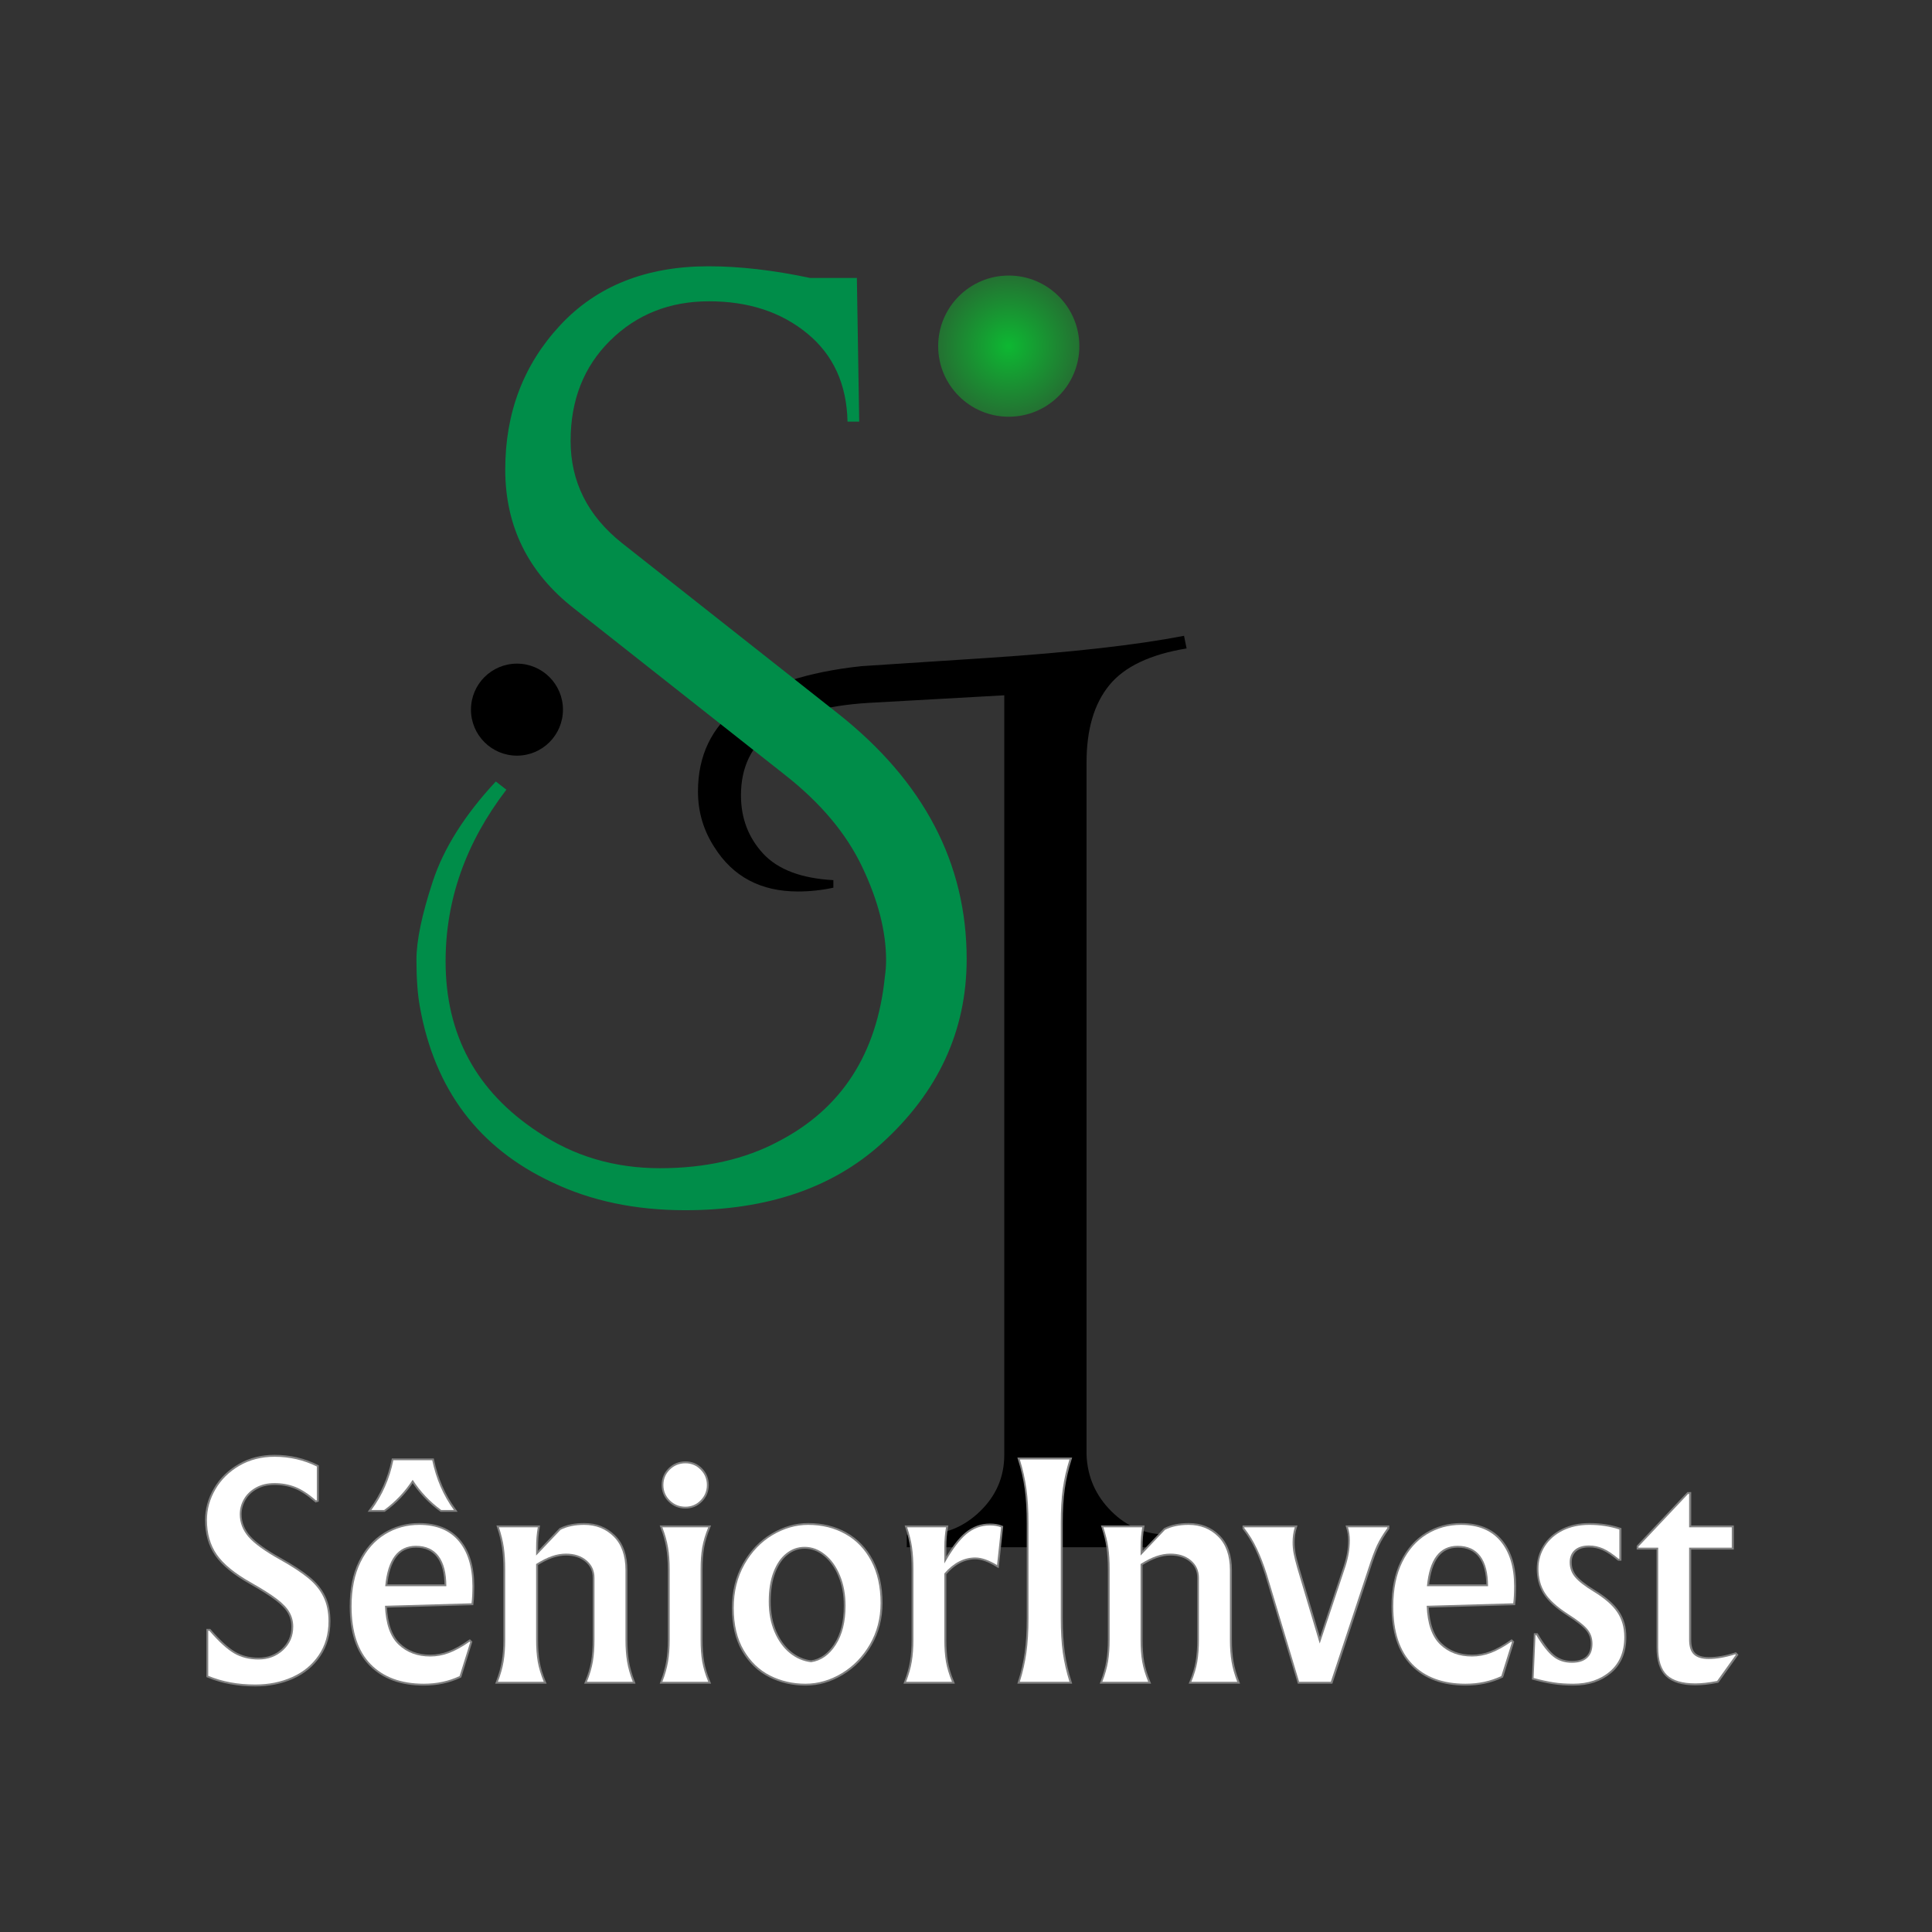 <svg xmlns="http://www.w3.org/2000/svg" xmlns:xlink="http://www.w3.org/1999/xlink" width="500" zoomAndPan="magnify" viewBox="0 0 375 375" height="500" preserveAspectRatio="xMidYMid meet" version="1.0"><rect x="0" y="0" width="375" height="375" fill="#333333" stroke="none"/><defs><g/><clipPath id="12dfdc385e"><path d="M 182.098 53.484 L 209.5 53.484 L 209.5 80.887 L 182.098 80.887 Z M 182.098 53.484 " clip-rule="nonzero"/></clipPath><clipPath id="6e4c03cfeb"><path d="M 195.797 53.484 C 188.23 53.484 182.098 59.621 182.098 67.188 C 182.098 74.754 188.23 80.887 195.797 80.887 C 203.367 80.887 209.5 74.754 209.5 67.188 C 209.5 59.621 203.367 53.484 195.797 53.484 Z M 195.797 53.484 " clip-rule="nonzero"/></clipPath><radialGradient gradientTransform="matrix(1, 0, 0, 1, 182.097, 53.485)" gradientUnits="userSpaceOnUse" r="19.377" cx="13.701" id="4ae5a648ba" cy="13.701" fx="13.701" fy="13.701"><stop stop-opacity="1" stop-color="rgb(5.148%, 72.044%, 19.6%)" offset="0"/><stop stop-opacity="1" stop-color="rgb(5.222%, 71.815%, 19.6%)" offset="0.008"/><stop stop-opacity="1" stop-color="rgb(5.27%, 71.661%, 19.6%)" offset="0.012"/><stop stop-opacity="1" stop-color="rgb(5.319%, 71.507%, 19.6%)" offset="0.016"/><stop stop-opacity="1" stop-color="rgb(5.368%, 71.355%, 19.6%)" offset="0.02"/><stop stop-opacity="1" stop-color="rgb(5.417%, 71.201%, 19.6%)" offset="0.023"/><stop stop-opacity="1" stop-color="rgb(5.466%, 71.048%, 19.6%)" offset="0.027"/><stop stop-opacity="1" stop-color="rgb(5.515%, 70.894%, 19.6%)" offset="0.031"/><stop stop-opacity="1" stop-color="rgb(5.563%, 70.74%, 19.6%)" offset="0.035"/><stop stop-opacity="1" stop-color="rgb(5.612%, 70.587%, 19.6%)" offset="0.039"/><stop stop-opacity="1" stop-color="rgb(5.661%, 70.433%, 19.6%)" offset="0.043"/><stop stop-opacity="1" stop-color="rgb(5.71%, 70.28%, 19.6%)" offset="0.047"/><stop stop-opacity="1" stop-color="rgb(5.759%, 70.126%, 19.6%)" offset="0.051"/><stop stop-opacity="1" stop-color="rgb(5.807%, 69.972%, 19.6%)" offset="0.055"/><stop stop-opacity="1" stop-color="rgb(5.856%, 69.82%, 19.6%)" offset="0.059"/><stop stop-opacity="1" stop-color="rgb(5.905%, 69.666%, 19.6%)" offset="0.062"/><stop stop-opacity="1" stop-color="rgb(5.954%, 69.513%, 19.6%)" offset="0.066"/><stop stop-opacity="1" stop-color="rgb(6.003%, 69.359%, 19.6%)" offset="0.07"/><stop stop-opacity="1" stop-color="rgb(6.052%, 69.205%, 19.6%)" offset="0.074"/><stop stop-opacity="1" stop-color="rgb(6.1%, 69.052%, 19.6%)" offset="0.078"/><stop stop-opacity="1" stop-color="rgb(6.149%, 68.898%, 19.6%)" offset="0.082"/><stop stop-opacity="1" stop-color="rgb(6.198%, 68.745%, 19.6%)" offset="0.086"/><stop stop-opacity="1" stop-color="rgb(6.247%, 68.591%, 19.6%)" offset="0.09"/><stop stop-opacity="1" stop-color="rgb(6.296%, 68.437%, 19.6%)" offset="0.094"/><stop stop-opacity="1" stop-color="rgb(6.345%, 68.285%, 19.6%)" offset="0.098"/><stop stop-opacity="1" stop-color="rgb(6.393%, 68.13%, 19.6%)" offset="0.102"/><stop stop-opacity="1" stop-color="rgb(6.442%, 67.976%, 19.6%)" offset="0.105"/><stop stop-opacity="1" stop-color="rgb(6.491%, 67.824%, 19.6%)" offset="0.109"/><stop stop-opacity="1" stop-color="rgb(6.54%, 67.67%, 19.6%)" offset="0.113"/><stop stop-opacity="1" stop-color="rgb(6.589%, 67.517%, 19.6%)" offset="0.117"/><stop stop-opacity="1" stop-color="rgb(6.638%, 67.363%, 19.6%)" offset="0.121"/><stop stop-opacity="1" stop-color="rgb(6.686%, 67.209%, 19.6%)" offset="0.125"/><stop stop-opacity="1" stop-color="rgb(6.735%, 67.056%, 19.6%)" offset="0.129"/><stop stop-opacity="1" stop-color="rgb(6.784%, 66.902%, 19.6%)" offset="0.133"/><stop stop-opacity="1" stop-color="rgb(6.833%, 66.75%, 19.6%)" offset="0.137"/><stop stop-opacity="1" stop-color="rgb(6.882%, 66.595%, 19.6%)" offset="0.141"/><stop stop-opacity="1" stop-color="rgb(6.931%, 66.441%, 19.6%)" offset="0.145"/><stop stop-opacity="1" stop-color="rgb(6.979%, 66.289%, 19.6%)" offset="0.148"/><stop stop-opacity="1" stop-color="rgb(7.028%, 66.135%, 19.6%)" offset="0.152"/><stop stop-opacity="1" stop-color="rgb(7.077%, 65.982%, 19.6%)" offset="0.156"/><stop stop-opacity="1" stop-color="rgb(7.126%, 65.828%, 19.6%)" offset="0.16"/><stop stop-opacity="1" stop-color="rgb(7.175%, 65.674%, 19.6%)" offset="0.164"/><stop stop-opacity="1" stop-color="rgb(7.224%, 65.521%, 19.6%)" offset="0.168"/><stop stop-opacity="1" stop-color="rgb(7.272%, 65.367%, 19.6%)" offset="0.172"/><stop stop-opacity="1" stop-color="rgb(7.321%, 65.215%, 19.6%)" offset="0.176"/><stop stop-opacity="1" stop-color="rgb(7.37%, 65.06%, 19.6%)" offset="0.18"/><stop stop-opacity="1" stop-color="rgb(7.419%, 64.906%, 19.6%)" offset="0.184"/><stop stop-opacity="1" stop-color="rgb(7.468%, 64.754%, 19.6%)" offset="0.188"/><stop stop-opacity="1" stop-color="rgb(7.516%, 64.6%, 19.6%)" offset="0.191"/><stop stop-opacity="1" stop-color="rgb(7.565%, 64.445%, 19.6%)" offset="0.195"/><stop stop-opacity="1" stop-color="rgb(7.614%, 64.293%, 19.6%)" offset="0.199"/><stop stop-opacity="1" stop-color="rgb(7.663%, 64.139%, 19.6%)" offset="0.203"/><stop stop-opacity="1" stop-color="rgb(7.712%, 63.986%, 19.6%)" offset="0.207"/><stop stop-opacity="1" stop-color="rgb(7.761%, 63.832%, 19.6%)" offset="0.211"/><stop stop-opacity="1" stop-color="rgb(7.809%, 63.678%, 19.6%)" offset="0.215"/><stop stop-opacity="1" stop-color="rgb(7.858%, 63.525%, 19.6%)" offset="0.219"/><stop stop-opacity="1" stop-color="rgb(7.907%, 63.371%, 19.6%)" offset="0.223"/><stop stop-opacity="1" stop-color="rgb(7.956%, 63.219%, 19.6%)" offset="0.227"/><stop stop-opacity="1" stop-color="rgb(8.005%, 63.065%, 19.6%)" offset="0.23"/><stop stop-opacity="1" stop-color="rgb(8.054%, 62.91%, 19.6%)" offset="0.234"/><stop stop-opacity="1" stop-color="rgb(8.102%, 62.758%, 19.6%)" offset="0.238"/><stop stop-opacity="1" stop-color="rgb(8.151%, 62.604%, 19.6%)" offset="0.242"/><stop stop-opacity="1" stop-color="rgb(8.2%, 62.451%, 19.6%)" offset="0.246"/><stop stop-opacity="1" stop-color="rgb(8.249%, 62.297%, 19.6%)" offset="0.25"/><stop stop-opacity="1" stop-color="rgb(8.322%, 62.067%, 19.6%)" offset="0.254"/><stop stop-opacity="1" stop-color="rgb(8.42%, 61.76%, 19.6%)" offset="0.262"/><stop stop-opacity="1" stop-color="rgb(8.517%, 61.453%, 19.6%)" offset="0.27"/><stop stop-opacity="1" stop-color="rgb(8.615%, 61.145%, 19.6%)" offset="0.277"/><stop stop-opacity="1" stop-color="rgb(8.713%, 60.838%, 19.6%)" offset="0.285"/><stop stop-opacity="1" stop-color="rgb(8.81%, 60.532%, 19.6%)" offset="0.293"/><stop stop-opacity="1" stop-color="rgb(8.908%, 60.225%, 19.6%)" offset="0.301"/><stop stop-opacity="1" stop-color="rgb(9.006%, 59.917%, 19.6%)" offset="0.309"/><stop stop-opacity="1" stop-color="rgb(9.103%, 59.61%, 19.6%)" offset="0.316"/><stop stop-opacity="1" stop-color="rgb(9.201%, 59.303%, 19.6%)" offset="0.324"/><stop stop-opacity="1" stop-color="rgb(9.299%, 58.997%, 19.6%)" offset="0.332"/><stop stop-opacity="1" stop-color="rgb(9.396%, 58.69%, 19.6%)" offset="0.34"/><stop stop-opacity="1" stop-color="rgb(9.494%, 58.382%, 19.6%)" offset="0.348"/><stop stop-opacity="1" stop-color="rgb(9.592%, 58.075%, 19.6%)" offset="0.355"/><stop stop-opacity="1" stop-color="rgb(9.689%, 57.768%, 19.6%)" offset="0.363"/><stop stop-opacity="1" stop-color="rgb(9.787%, 57.462%, 19.6%)" offset="0.371"/><stop stop-opacity="1" stop-color="rgb(9.885%, 57.155%, 19.6%)" offset="0.379"/><stop stop-opacity="1" stop-color="rgb(9.982%, 56.847%, 19.6%)" offset="0.387"/><stop stop-opacity="1" stop-color="rgb(10.08%, 56.54%, 19.6%)" offset="0.395"/><stop stop-opacity="1" stop-color="rgb(10.178%, 56.233%, 19.6%)" offset="0.402"/><stop stop-opacity="1" stop-color="rgb(10.275%, 55.927%, 19.6%)" offset="0.41"/><stop stop-opacity="1" stop-color="rgb(10.373%, 55.618%, 19.6%)" offset="0.418"/><stop stop-opacity="1" stop-color="rgb(10.471%, 55.312%, 19.6%)" offset="0.426"/><stop stop-opacity="1" stop-color="rgb(10.568%, 55.005%, 19.6%)" offset="0.434"/><stop stop-opacity="1" stop-color="rgb(10.666%, 54.698%, 19.6%)" offset="0.441"/><stop stop-opacity="1" stop-color="rgb(10.764%, 54.391%, 19.6%)" offset="0.449"/><stop stop-opacity="1" stop-color="rgb(10.861%, 54.083%, 19.6%)" offset="0.457"/><stop stop-opacity="1" stop-color="rgb(10.959%, 53.777%, 19.6%)" offset="0.465"/><stop stop-opacity="1" stop-color="rgb(11.057%, 53.47%, 19.6%)" offset="0.473"/><stop stop-opacity="1" stop-color="rgb(11.154%, 53.163%, 19.6%)" offset="0.48"/><stop stop-opacity="1" stop-color="rgb(11.252%, 52.855%, 19.6%)" offset="0.488"/><stop stop-opacity="1" stop-color="rgb(11.349%, 52.548%, 19.6%)" offset="0.496"/><stop stop-opacity="1" stop-color="rgb(11.423%, 52.318%, 19.6%)" offset="0.504"/><stop stop-opacity="1" stop-color="rgb(11.472%, 52.165%, 19.6%)" offset="0.508"/><stop stop-opacity="1" stop-color="rgb(11.52%, 52.011%, 19.6%)" offset="0.512"/><stop stop-opacity="1" stop-color="rgb(11.569%, 51.859%, 19.6%)" offset="0.516"/><stop stop-opacity="1" stop-color="rgb(11.618%, 51.704%, 19.6%)" offset="0.52"/><stop stop-opacity="1" stop-color="rgb(11.667%, 51.55%, 19.6%)" offset="0.523"/><stop stop-opacity="1" stop-color="rgb(11.716%, 51.398%, 19.6%)" offset="0.527"/><stop stop-opacity="1" stop-color="rgb(11.765%, 51.244%, 19.6%)" offset="0.531"/><stop stop-opacity="1" stop-color="rgb(11.813%, 51.091%, 19.6%)" offset="0.535"/><stop stop-opacity="1" stop-color="rgb(11.862%, 50.937%, 19.6%)" offset="0.539"/><stop stop-opacity="1" stop-color="rgb(11.911%, 50.783%, 19.6%)" offset="0.543"/><stop stop-opacity="1" stop-color="rgb(11.96%, 50.63%, 19.6%)" offset="0.547"/><stop stop-opacity="1" stop-color="rgb(12.009%, 50.476%, 19.6%)" offset="0.551"/><stop stop-opacity="1" stop-color="rgb(12.057%, 50.323%, 19.6%)" offset="0.555"/><stop stop-opacity="1" stop-color="rgb(12.106%, 50.169%, 19.6%)" offset="0.559"/><stop stop-opacity="1" stop-color="rgb(12.155%, 50.015%, 19.6%)" offset="0.562"/><stop stop-opacity="1" stop-color="rgb(12.204%, 49.863%, 19.6%)" offset="0.566"/><stop stop-opacity="1" stop-color="rgb(12.253%, 49.709%, 19.6%)" offset="0.57"/><stop stop-opacity="1" stop-color="rgb(12.302%, 49.556%, 19.6%)" offset="0.574"/><stop stop-opacity="1" stop-color="rgb(12.35%, 49.402%, 19.6%)" offset="0.578"/><stop stop-opacity="1" stop-color="rgb(12.399%, 49.248%, 19.6%)" offset="0.582"/><stop stop-opacity="1" stop-color="rgb(12.448%, 49.095%, 19.6%)" offset="0.586"/><stop stop-opacity="1" stop-color="rgb(12.497%, 48.941%, 19.6%)" offset="0.59"/><stop stop-opacity="1" stop-color="rgb(12.546%, 48.787%, 19.6%)" offset="0.594"/><stop stop-opacity="1" stop-color="rgb(12.595%, 48.634%, 19.6%)" offset="0.598"/><stop stop-opacity="1" stop-color="rgb(12.643%, 48.48%, 19.6%)" offset="0.602"/><stop stop-opacity="1" stop-color="rgb(12.692%, 48.328%, 19.6%)" offset="0.605"/><stop stop-opacity="1" stop-color="rgb(12.741%, 48.174%, 19.6%)" offset="0.609"/><stop stop-opacity="1" stop-color="rgb(12.79%, 48.019%, 19.6%)" offset="0.613"/><stop stop-opacity="1" stop-color="rgb(12.839%, 47.867%, 19.6%)" offset="0.617"/><stop stop-opacity="1" stop-color="rgb(12.888%, 47.713%, 19.6%)" offset="0.621"/><stop stop-opacity="1" stop-color="rgb(12.936%, 47.56%, 19.6%)" offset="0.625"/><stop stop-opacity="1" stop-color="rgb(13.01%, 47.33%, 19.6%)" offset="0.629"/><stop stop-opacity="1" stop-color="rgb(13.107%, 47.021%, 19.6%)" offset="0.637"/><stop stop-opacity="1" stop-color="rgb(13.205%, 46.715%, 19.6%)" offset="0.645"/><stop stop-opacity="1" stop-color="rgb(13.303%, 46.408%, 19.6%)" offset="0.652"/><stop stop-opacity="1" stop-color="rgb(13.4%, 46.101%, 19.6%)" offset="0.66"/><stop stop-opacity="1" stop-color="rgb(13.498%, 45.795%, 19.6%)" offset="0.668"/><stop stop-opacity="1" stop-color="rgb(13.596%, 45.486%, 19.6%)" offset="0.676"/><stop stop-opacity="1" stop-color="rgb(13.693%, 45.18%, 19.6%)" offset="0.684"/><stop stop-opacity="1" stop-color="rgb(13.791%, 44.873%, 19.6%)" offset="0.691"/><stop stop-opacity="1" stop-color="rgb(13.889%, 44.566%, 19.6%)" offset="0.699"/><stop stop-opacity="1" stop-color="rgb(13.986%, 44.258%, 19.6%)" offset="0.707"/><stop stop-opacity="1" stop-color="rgb(14.084%, 43.951%, 19.6%)" offset="0.715"/><stop stop-opacity="1" stop-color="rgb(14.182%, 43.645%, 19.6%)" offset="0.723"/><stop stop-opacity="1" stop-color="rgb(14.279%, 43.338%, 19.6%)" offset="0.73"/><stop stop-opacity="1" stop-color="rgb(14.377%, 43.031%, 19.6%)" offset="0.738"/><stop stop-opacity="1" stop-color="rgb(14.474%, 42.723%, 19.6%)" offset="0.746"/><stop stop-opacity="1" stop-color="rgb(14.548%, 42.494%, 19.6%)" offset="0.754"/><stop stop-opacity="1" stop-color="rgb(14.597%, 42.34%, 19.6%)" offset="0.758"/><stop stop-opacity="1" stop-color="rgb(14.645%, 42.186%, 19.6%)" offset="0.762"/><stop stop-opacity="1" stop-color="rgb(14.694%, 42.033%, 19.6%)" offset="0.766"/><stop stop-opacity="1" stop-color="rgb(14.743%, 41.879%, 19.6%)" offset="0.77"/><stop stop-opacity="1" stop-color="rgb(14.792%, 41.727%, 19.6%)" offset="0.773"/><stop stop-opacity="1" stop-color="rgb(14.841%, 41.573%, 19.6%)" offset="0.777"/><stop stop-opacity="1" stop-color="rgb(14.89%, 41.418%, 19.6%)" offset="0.781"/><stop stop-opacity="1" stop-color="rgb(14.938%, 41.266%, 19.6%)" offset="0.785"/><stop stop-opacity="1" stop-color="rgb(14.987%, 41.112%, 19.6%)" offset="0.789"/><stop stop-opacity="1" stop-color="rgb(15.036%, 40.958%, 19.6%)" offset="0.793"/><stop stop-opacity="1" stop-color="rgb(15.085%, 40.805%, 19.6%)" offset="0.797"/><stop stop-opacity="1" stop-color="rgb(15.134%, 40.651%, 19.6%)" offset="0.801"/><stop stop-opacity="1" stop-color="rgb(15.182%, 40.498%, 19.6%)" offset="0.805"/><stop stop-opacity="1" stop-color="rgb(15.231%, 40.344%, 19.6%)" offset="0.809"/><stop stop-opacity="1" stop-color="rgb(15.28%, 40.19%, 19.6%)" offset="0.812"/><stop stop-opacity="1" stop-color="rgb(15.353%, 39.96%, 19.6%)" offset="0.816"/><stop stop-opacity="1" stop-color="rgb(15.451%, 39.653%, 19.6%)" offset="0.824"/><stop stop-opacity="1" stop-color="rgb(15.549%, 39.346%, 19.6%)" offset="0.832"/><stop stop-opacity="1" stop-color="rgb(15.646%, 39.04%, 19.6%)" offset="0.84"/><stop stop-opacity="1" stop-color="rgb(15.744%, 38.733%, 19.6%)" offset="0.848"/><stop stop-opacity="1" stop-color="rgb(15.842%, 38.425%, 19.6%)" offset="0.855"/><stop stop-opacity="1" stop-color="rgb(15.939%, 38.118%, 19.6%)" offset="0.863"/><stop stop-opacity="1" stop-color="rgb(16.037%, 37.811%, 19.6%)" offset="0.871"/><stop stop-opacity="1" stop-color="rgb(16.11%, 37.581%, 19.6%)" offset="0.879"/><stop stop-opacity="1" stop-color="rgb(16.159%, 37.427%, 19.6%)" offset="0.883"/><stop stop-opacity="1" stop-color="rgb(16.208%, 37.274%, 19.6%)" offset="0.887"/><stop stop-opacity="1" stop-color="rgb(16.257%, 37.12%, 19.6%)" offset="0.891"/><stop stop-opacity="1" stop-color="rgb(16.306%, 36.967%, 19.6%)" offset="0.895"/><stop stop-opacity="1" stop-color="rgb(16.354%, 36.813%, 19.6%)" offset="0.898"/><stop stop-opacity="1" stop-color="rgb(16.403%, 36.659%, 19.6%)" offset="0.902"/><stop stop-opacity="1" stop-color="rgb(16.452%, 36.507%, 19.6%)" offset="0.906"/><stop stop-opacity="1" stop-color="rgb(16.525%, 36.276%, 19.6%)" offset="0.91"/><stop stop-opacity="1" stop-color="rgb(16.623%, 35.97%, 19.6%)" offset="0.918"/><stop stop-opacity="1" stop-color="rgb(16.721%, 35.661%, 19.6%)" offset="0.926"/><stop stop-opacity="1" stop-color="rgb(16.818%, 35.355%, 19.6%)" offset="0.934"/><stop stop-opacity="1" stop-color="rgb(16.891%, 35.124%, 19.6%)" offset="0.941"/><stop stop-opacity="1" stop-color="rgb(16.94%, 34.972%, 19.6%)" offset="0.945"/><stop stop-opacity="1" stop-color="rgb(16.989%, 34.818%, 19.6%)" offset="0.949"/><stop stop-opacity="1" stop-color="rgb(17.038%, 34.665%, 19.6%)" offset="0.953"/><stop stop-opacity="1" stop-color="rgb(17.111%, 34.435%, 19.6%)" offset="0.957"/><stop stop-opacity="1" stop-color="rgb(17.209%, 34.126%, 19.6%)" offset="0.965"/><stop stop-opacity="1" stop-color="rgb(17.282%, 33.896%, 19.6%)" offset="0.973"/><stop stop-opacity="1" stop-color="rgb(17.331%, 33.743%, 19.6%)" offset="0.977"/><stop stop-opacity="1" stop-color="rgb(17.404%, 33.513%, 19.6%)" offset="0.98"/><stop stop-opacity="1" stop-color="rgb(17.477%, 33.282%, 19.6%)" offset="0.988"/><stop stop-opacity="1" stop-color="rgb(17.551%, 33.052%, 19.6%)" offset="0.992"/><stop stop-opacity="1" stop-color="rgb(17.599%, 32.899%, 19.6%)" offset="1"/></radialGradient><clipPath id="231a7cee06"><path d="M 91.414 128.812 L 109.27 128.812 L 109.27 146.672 L 91.414 146.672 Z M 91.414 128.812 " clip-rule="nonzero"/></clipPath><clipPath id="45fa0a37b2"><path d="M 100.344 128.812 C 95.41 128.812 91.414 132.812 91.414 137.742 C 91.414 142.672 95.41 146.672 100.344 146.672 C 105.273 146.672 109.27 142.672 109.27 137.742 C 109.27 132.812 105.273 128.812 100.344 128.812 Z M 100.344 128.812 " clip-rule="nonzero"/></clipPath></defs><g fill="#000000" fill-opacity="1"><g transform="translate(147.507, 300.317)"><g><path d="M 79.125 -2.453 L 82.312 -2.453 L 82.312 0 L 28.5 0 L 28.5 -2.453 L 31.703 -2.453 C 35.961 -2.453 39.645 -3.969 42.75 -7 C 45.863 -10.031 47.422 -13.676 47.422 -17.938 L 47.422 -165.359 L 21.141 -163.891 C 4.586 -162.898 -3.688 -156.922 -3.688 -145.953 C -3.688 -141.523 -2.254 -137.754 0.609 -134.641 C 3.484 -131.535 8.031 -129.816 14.25 -129.484 L 14.25 -128.016 C 11.957 -127.523 9.664 -127.281 7.375 -127.281 C 0.164 -127.281 -5.238 -130.145 -8.844 -135.875 C -10.969 -139.145 -12.031 -142.75 -12.031 -146.688 C -12.031 -160.602 -1.469 -168.711 19.656 -171.016 C 19.82 -171.016 27.973 -171.547 44.109 -172.609 C 60.242 -173.672 72.977 -175.102 82.312 -176.906 L 82.812 -174.453 C 75.758 -173.305 70.758 -170.93 67.812 -167.328 C 64.863 -163.723 63.391 -158.727 63.391 -152.344 L 63.391 -17.938 C 63.555 -13.676 65.156 -10.031 68.188 -7 C 71.219 -3.969 74.863 -2.453 79.125 -2.453 Z M 79.125 -2.453 "/></g></g></g><g clip-path="url(#12dfdc385e)"><g clip-path="url(#6e4c03cfeb)"><path fill="url(#4ae5a648ba)" d="M 182.098 53.484 L 182.098 80.887 L 209.5 80.887 L 209.5 53.484 Z M 182.098 53.484 " fill-rule="nonzero"/></g></g><g clip-path="url(#231a7cee06)"><g clip-path="url(#45fa0a37b2)"><path fill="#000000" d="M 91.414 128.812 L 109.27 128.812 L 109.27 146.672 L 91.414 146.672 Z M 91.414 128.812 " fill-opacity="1" fill-rule="nonzero"/></g></g><g fill="#008d49" fill-opacity="1"><g transform="translate(71.301, 213.591)"><g><path d="M 26.984 -60.312 C 19.117 -50.039 15.188 -38.93 15.188 -26.984 C 15.188 -12.773 21.16 -1.738 33.109 6.125 C 40.055 10.812 47.953 13.156 56.797 13.156 C 65.648 13.156 73.328 11.414 79.828 7.938 C 92.066 1.582 98.941 -9.07 100.453 -24.031 C 100.609 -25.094 100.688 -26.156 100.688 -27.219 C 100.688 -32.812 99.133 -38.859 96.031 -45.359 C 92.938 -51.859 87.91 -57.828 80.953 -63.266 L 40.141 -95.469 C 31.223 -102.426 26.766 -111.422 26.766 -122.453 C 26.766 -133.484 30.316 -142.816 37.422 -150.453 C 44.523 -158.086 54.125 -161.906 66.219 -161.906 C 72.258 -161.906 78.832 -161.148 85.938 -159.641 L 95.016 -159.641 L 95.469 -131.75 L 93.203 -131.75 C 93.047 -139.008 90.438 -144.719 85.375 -148.875 C 80.312 -153.031 73.961 -155.109 66.328 -155.109 C 58.691 -155.109 52.301 -152.578 47.156 -147.516 C 42.02 -142.453 39.453 -135.953 39.453 -128.016 C 39.453 -120.078 42.781 -113.461 49.438 -108.172 L 91.391 -75.062 C 108.016 -61.906 116.328 -46.031 116.328 -27.438 C 116.328 -13.531 110.812 -1.586 99.781 8.391 C 90.25 17.004 77.551 21.312 61.688 21.312 C 52.008 21.312 43.391 19.5 35.828 15.875 C 21.617 9.219 13.078 -2.117 10.203 -18.141 C 9.754 -20.555 9.531 -23.613 9.531 -27.312 C 9.531 -31.02 10.586 -36.086 12.703 -42.516 C 14.816 -48.941 18.895 -55.406 24.938 -61.906 Z M 26.984 -60.312 "/></g></g></g><path stroke-linecap="butt" transform="matrix(0.86, 0, 0, 0.86, 37.5, 269.678)" fill="none" stroke-linejoin="miter" d="M 14.005 66.616 C 10.085 66.616 6.551 65.961 3.398 64.653 L 3.398 54.482 L 3.652 54.482 C 5.778 56.935 7.632 58.63 9.217 59.565 C 10.812 60.506 12.651 60.974 14.736 60.974 C 16.944 60.974 18.798 60.269 20.301 58.866 C 21.818 57.458 22.577 55.69 22.577 53.569 C 22.577 52.379 22.305 51.298 21.755 50.321 C 21.205 49.335 20.242 48.322 18.866 47.282 C 17.498 46.237 15.55 45.002 13.019 43.575 C 9.385 41.531 6.823 39.432 5.329 37.288 C 3.843 35.144 3.098 32.541 3.098 29.479 C 3.098 27.067 3.743 24.759 5.029 22.552 C 6.314 20.348 8.122 18.572 10.444 17.228 C 12.779 15.869 15.418 15.192 18.357 15.192 C 21.791 15.192 24.976 15.933 27.919 17.405 L 27.919 25.009 L 27.724 25.068 C 26.048 23.592 24.49 22.57 23.04 22.002 C 21.596 21.43 20.033 21.148 18.357 21.148 C 16.762 21.148 15.372 21.475 14.182 22.134 C 12.997 22.783 12.084 23.651 11.448 24.737 C 10.816 25.813 10.503 26.967 10.503 28.194 C 10.503 30.07 11.166 31.773 12.492 33.309 C 13.832 34.835 16.195 36.543 19.583 38.428 C 22.277 39.932 24.399 41.317 25.943 42.585 C 27.501 43.852 28.655 45.265 29.414 46.819 C 30.172 48.377 30.55 50.217 30.55 52.342 C 30.55 55.282 29.814 57.835 28.337 60.001 C 26.87 62.164 24.88 63.813 22.368 64.939 C 19.856 66.057 17.067 66.616 14.005 66.616 Z M 63.016 44.425 C 63.016 46.024 62.957 47.309 62.839 48.286 L 43.283 48.84 C 43.455 52.888 44.477 55.813 46.354 57.607 C 48.225 59.402 50.615 60.301 53.517 60.301 C 54.903 60.301 56.293 60.047 57.678 59.538 C 59.073 59.029 60.649 58.162 62.403 56.935 L 62.525 57.053 L 60.145 64.712 C 57.692 65.861 54.994 66.434 52.05 66.434 C 46.944 66.434 42.951 64.962 40.066 62.018 C 37.186 59.079 35.746 54.723 35.746 48.958 C 35.746 45.079 36.419 41.763 37.763 39.01 C 39.122 36.248 40.961 34.154 43.283 32.727 C 45.618 31.301 48.193 30.588 51.005 30.588 C 54.926 30.588 57.906 31.814 59.95 34.267 C 61.994 36.711 63.016 40.095 63.016 44.425 Z M 57.138 44.425 C 57.138 41.445 56.556 39.178 55.389 37.633 C 54.221 36.08 52.513 35.298 50.269 35.298 C 46.231 35.298 43.923 38.342 43.346 44.425 Z M 53.953 16.001 C 54.848 20.248 56.479 23.983 58.846 27.208 L 55.97 27.208 C 53.399 25.332 51.255 23.065 49.538 20.412 C 47.821 23.065 45.677 25.332 43.105 27.208 L 40.216 27.208 C 42.669 23.896 44.327 20.158 45.186 16.001 Z M 68.776 65.998 C 69.385 64.403 69.807 62.881 70.048 61.437 C 70.298 59.979 70.425 58.334 70.425 56.499 L 70.425 40.568 C 70.425 38.733 70.316 37.102 70.107 35.675 C 69.907 34.24 69.544 32.723 69.017 31.128 L 77.784 31.128 C 77.534 32.523 77.412 34.035 77.412 35.657 L 77.412 37.502 L 82.931 31.678 C 84.398 30.951 86.17 30.588 88.255 30.588 C 90.908 30.588 93.125 31.464 94.901 33.222 C 96.686 34.976 97.577 37.511 97.577 40.822 L 97.577 56.499 C 97.577 58.334 97.695 59.979 97.936 61.437 C 98.185 62.881 98.613 64.403 99.221 65.998 L 88.868 65.998 C 89.527 64.403 89.977 62.895 90.218 61.469 C 90.467 60.042 90.59 58.384 90.59 56.499 L 90.59 42.526 C 90.59 40.89 89.986 39.573 88.782 38.578 C 87.574 37.579 86.034 37.079 84.158 37.079 C 83.09 37.079 82.023 37.265 80.955 37.633 C 79.897 37.992 78.716 38.583 77.412 39.4 L 77.412 56.499 C 77.412 58.384 77.53 60.042 77.771 61.469 C 78.016 62.895 78.47 64.403 79.129 65.998 Z M 111.109 16.673 C 112.459 16.673 113.599 17.15 114.535 18.109 C 115.475 19.067 115.943 20.221 115.943 21.566 C 115.943 22.924 115.475 24.078 114.535 25.036 C 113.599 25.995 112.459 26.472 111.109 26.472 C 109.724 26.472 108.547 25.995 107.58 25.036 C 106.621 24.078 106.144 22.924 106.144 21.566 C 106.144 20.221 106.621 19.067 107.58 18.109 C 108.547 17.15 109.724 16.673 111.109 16.673 Z M 116.256 31.128 C 115.598 32.723 115.143 34.24 114.898 35.675 C 114.657 37.102 114.535 38.751 114.535 40.627 L 114.535 56.499 C 114.535 58.384 114.657 60.042 114.898 61.469 C 115.143 62.895 115.598 64.403 116.256 65.998 L 105.904 65.998 C 106.512 64.403 106.935 62.881 107.175 61.437 C 107.425 59.979 107.548 58.334 107.548 56.499 L 107.548 40.627 C 107.548 38.792 107.425 37.152 107.175 35.703 C 106.935 34.249 106.512 32.723 105.904 31.128 Z M 138.806 30.588 C 141.95 30.588 144.757 31.283 147.228 32.668 C 149.704 34.054 151.644 36.08 153.052 38.742 C 154.456 41.395 155.16 44.556 155.16 48.227 C 155.16 51.657 154.351 54.764 152.734 57.548 C 151.13 60.319 149.018 62.495 146.392 64.072 C 143.78 65.648 141.046 66.434 138.193 66.434 C 135.331 66.434 132.674 65.821 130.22 64.594 C 127.767 63.368 125.782 61.469 124.265 58.893 C 122.761 56.322 122.007 53.133 122.007 49.335 C 122.007 45.651 122.816 42.385 124.429 39.532 C 126.046 36.67 128.149 34.467 130.743 32.923 C 133.337 31.364 136.026 30.588 138.806 30.588 Z M 137.998 35.539 C 136.494 35.539 135.127 36.025 133.9 36.993 C 132.674 37.947 131.701 39.359 130.984 41.227 C 130.275 43.08 129.921 45.292 129.921 47.868 C 129.921 50.439 130.348 52.729 131.206 54.736 C 132.065 56.731 133.219 58.321 134.663 59.506 C 136.121 60.692 137.725 61.387 139.483 61.587 C 141.727 61.255 143.581 59.951 145.048 57.666 C 146.524 55.382 147.26 52.442 147.26 48.84 C 147.26 46.305 146.842 44.034 146.002 42.017 C 145.166 39.991 144.039 38.406 142.622 37.261 C 141.218 36.111 139.674 35.539 137.998 35.539 Z M 160.92 65.998 C 161.529 64.403 161.951 62.881 162.192 61.437 C 162.442 59.979 162.564 58.334 162.564 56.499 L 162.564 40.568 C 162.564 38.733 162.46 37.102 162.251 35.675 C 162.051 34.24 161.688 32.723 161.161 31.128 L 169.928 31.128 C 169.678 32.523 169.556 34.035 169.556 35.657 L 169.556 39.278 C 171.35 36.098 173.026 33.872 174.58 32.609 C 176.138 31.342 177.873 30.706 179.786 30.706 C 180.812 30.706 181.671 30.847 182.361 31.128 L 181.448 39.655 C 179.563 38.505 177.928 37.933 176.542 37.933 C 173.966 37.933 171.636 39.141 169.556 41.554 L 169.556 56.499 C 169.556 58.384 169.674 60.042 169.914 61.469 C 170.16 62.895 170.614 64.403 171.273 65.998 Z M 186.586 65.998 C 187.286 63.795 187.785 61.6 188.085 59.415 C 188.394 57.235 188.548 54.623 188.548 51.593 L 188.548 30.215 C 188.548 27.19 188.394 24.587 188.085 22.402 C 187.785 20.221 187.286 18.023 186.586 15.806 L 197.806 15.806 C 197.111 18.023 196.607 20.221 196.298 22.402 C 195.989 24.587 195.835 27.19 195.835 30.215 L 195.835 51.593 C 195.835 54.623 195.989 57.235 196.298 59.415 C 196.607 61.6 197.111 63.795 197.806 65.998 Z M 205.216 65.998 C 205.824 64.403 206.247 62.881 206.488 61.437 C 206.737 59.979 206.86 58.334 206.86 56.499 L 206.86 40.568 C 206.86 38.733 206.756 37.102 206.547 35.675 C 206.347 34.24 205.983 32.723 205.456 31.128 L 214.224 31.128 C 213.974 32.523 213.847 34.035 213.847 35.657 L 213.847 37.502 L 219.371 31.678 C 220.833 30.951 222.61 30.588 224.695 30.588 C 227.348 30.588 229.564 31.464 231.336 33.222 C 233.121 34.976 234.016 37.511 234.016 40.822 L 234.016 56.499 C 234.016 58.334 234.134 59.979 234.375 61.437 C 234.625 62.881 235.052 64.403 235.661 65.998 L 225.308 65.998 C 225.967 64.403 226.416 62.895 226.657 61.469 C 226.902 60.042 227.03 58.384 227.03 56.499 L 227.03 42.526 C 227.03 40.89 226.425 39.573 225.217 38.578 C 224.013 37.579 222.469 37.079 220.597 37.079 C 219.53 37.079 218.462 37.265 217.395 37.633 C 216.336 37.992 215.155 38.583 213.847 39.4 L 213.847 56.499 C 213.847 58.384 213.969 60.042 214.206 61.469 C 214.455 62.895 214.91 64.403 215.568 65.998 Z M 269.544 31.128 L 269.544 31.319 C 268.563 32.668 267.786 33.954 267.21 35.18 C 266.642 36.407 265.965 38.224 265.188 40.627 L 256.798 65.998 L 249.629 65.998 L 242.343 41.735 C 241.643 39.528 240.898 37.588 240.099 35.912 C 239.299 34.24 238.354 32.709 237.255 31.319 L 237.255 31.128 L 248.657 31.128 C 248.33 32.191 248.162 33.322 248.162 34.508 C 248.162 35.326 248.235 36.143 248.371 36.961 C 248.512 37.77 248.789 38.869 249.198 40.268 L 254.281 57.353 L 260.1 39.891 C 260.759 37.888 261.091 35.948 261.091 34.072 C 261.091 33.054 260.945 32.073 260.654 31.128 Z M 298.154 44.425 C 298.154 46.024 298.095 47.309 297.977 48.286 L 278.421 48.84 C 278.594 52.888 279.616 55.813 281.487 57.607 C 283.363 59.402 285.753 60.301 288.656 60.301 C 290.041 60.301 291.427 60.047 292.817 59.538 C 294.211 59.029 295.788 58.162 297.541 56.935 L 297.664 57.053 L 295.283 64.712 C 292.83 65.861 290.132 66.434 287.188 66.434 C 282.082 66.434 278.089 64.962 275.205 62.018 C 272.325 59.079 270.88 54.723 270.88 48.958 C 270.88 45.079 271.557 41.763 272.902 39.01 C 274.26 36.248 276.1 34.154 278.421 32.727 C 280.756 31.301 283.332 30.588 286.143 30.588 C 290.064 30.588 293.044 31.814 295.088 34.267 C 297.132 36.711 298.154 40.095 298.154 44.425 Z M 292.276 44.425 C 292.276 41.445 291.695 39.178 290.527 37.633 C 289.36 36.08 287.652 35.298 285.408 35.298 C 281.369 35.298 279.061 38.342 278.48 44.425 Z M 311.514 66.434 C 309.879 66.434 308.393 66.329 307.058 66.12 C 305.731 65.921 304.232 65.598 302.57 65.148 L 302.988 55.454 L 303.183 55.454 C 304.569 57.785 305.841 59.411 306.999 60.329 C 308.162 61.246 309.566 61.705 311.201 61.705 C 312.718 61.705 313.867 61.342 314.658 60.615 C 315.453 59.874 315.853 58.816 315.853 57.426 C 315.853 56.163 315.476 55.068 314.717 54.15 C 313.967 53.224 312.473 52.047 310.229 50.621 C 307.776 49.026 306.063 47.455 305.096 45.906 C 304.142 44.352 303.66 42.553 303.66 40.509 C 303.66 38.633 304.142 36.943 305.096 35.435 C 306.063 33.917 307.417 32.732 309.152 31.873 C 310.887 31.015 312.877 30.588 315.121 30.588 C 317.533 30.588 319.805 30.933 321.926 31.619 L 321.926 38.247 L 321.749 38.247 C 320.441 37.138 319.273 36.361 318.247 35.912 C 317.229 35.466 316.166 35.239 315.062 35.239 C 313.677 35.239 312.6 35.58 311.846 36.257 C 311.087 36.925 310.706 37.851 310.706 39.042 C 310.706 40.309 311.105 41.417 311.905 42.376 C 312.7 43.334 314.104 44.425 316.107 45.651 C 318.601 47.168 320.377 48.713 321.436 50.289 C 322.503 51.856 323.035 53.723 323.035 55.886 C 323.035 59.238 321.949 61.837 319.773 63.681 C 317.611 65.516 314.858 66.434 311.514 66.434 Z M 337.676 31.128 L 347.292 31.128 L 347.292 35.734 L 337.676 35.734 L 337.676 56.499 C 337.676 58.057 338.03 59.175 338.739 59.852 C 339.456 60.519 340.569 60.855 342.087 60.855 C 343.881 60.855 345.884 60.506 348.087 59.806 L 348.206 59.924 L 343.985 65.821 C 342.105 66.189 340.465 66.375 339.079 66.375 C 336.14 66.375 334.005 65.739 332.679 64.476 C 331.352 63.209 330.689 61.123 330.689 58.221 L 330.689 35.734 L 326.214 35.734 L 326.214 35.48 L 337.421 23.601 L 337.676 23.601 Z M 337.676 31.128 " stroke="#808080" stroke-width="0.843" stroke-opacity="1" stroke-miterlimit="4"/><g fill="#ffffff" fill-opacity="1"><g transform="translate(37.527, 326.432)"><g><path d="M 12.016 0.531 C 8.641 0.531 5.598 -0.031 2.891 -1.156 L 2.891 -9.906 L 3.109 -9.906 C 4.93 -7.801 6.523 -6.344 7.891 -5.531 C 9.266 -4.727 10.848 -4.328 12.641 -4.328 C 14.535 -4.328 16.133 -4.93 17.438 -6.141 C 18.738 -7.348 19.391 -8.867 19.391 -10.703 C 19.391 -11.711 19.148 -12.641 18.672 -13.484 C 18.203 -14.328 17.379 -15.195 16.203 -16.094 C 15.023 -16.988 13.348 -18.051 11.172 -19.281 C 8.047 -21.039 5.844 -22.844 4.562 -24.688 C 3.281 -26.531 2.641 -28.77 2.641 -31.406 C 2.641 -33.477 3.191 -35.461 4.297 -37.359 C 5.398 -39.254 6.953 -40.781 8.953 -41.938 C 10.953 -43.094 13.219 -43.672 15.75 -43.672 C 18.695 -43.672 21.438 -43.039 23.969 -41.781 L 23.969 -35.25 L 23.812 -35.188 C 22.375 -36.457 21.031 -37.336 19.781 -37.828 C 18.531 -38.316 17.188 -38.562 15.75 -38.562 C 14.383 -38.562 13.191 -38.281 12.172 -37.719 C 11.148 -37.156 10.367 -36.41 9.828 -35.484 C 9.285 -34.555 9.016 -33.566 9.016 -32.516 C 9.016 -30.891 9.582 -29.422 10.719 -28.109 C 11.863 -26.797 13.895 -25.328 16.812 -23.703 C 19.125 -22.41 20.945 -21.219 22.281 -20.125 C 23.613 -19.039 24.602 -17.828 25.25 -16.484 C 25.906 -15.148 26.234 -13.57 26.234 -11.75 C 26.234 -9.219 25.598 -7.02 24.328 -5.156 C 23.066 -3.301 21.359 -1.891 19.203 -0.922 C 17.047 0.047 14.648 0.531 12.016 0.531 Z M 12.016 0.531 "/></g></g></g><g fill="#ffffff" fill-opacity="1"><g transform="translate(66.397, 326.432)"><g><path d="M 25.297 -18.547 C 25.297 -17.172 25.238 -16.066 25.125 -15.234 L 8.328 -14.75 C 8.461 -11.27 9.336 -8.758 10.953 -7.219 C 12.566 -5.676 14.625 -4.906 17.125 -4.906 C 18.32 -4.906 19.516 -5.125 20.703 -5.562 C 21.898 -6 23.254 -6.742 24.766 -7.797 L 24.875 -7.688 L 22.812 -1.109 C 20.707 -0.117 18.391 0.375 15.859 0.375 C 11.461 0.375 8.023 -0.891 5.547 -3.422 C 3.078 -5.953 1.844 -9.691 1.844 -14.641 C 1.844 -17.984 2.422 -20.836 3.578 -23.203 C 4.742 -25.578 6.328 -27.379 8.328 -28.609 C 10.328 -29.836 12.539 -30.453 14.969 -30.453 C 18.332 -30.453 20.895 -29.395 22.656 -27.281 C 24.414 -25.176 25.297 -22.266 25.297 -18.547 Z M 20.234 -18.547 C 20.234 -21.109 19.734 -23.055 18.734 -24.391 C 17.734 -25.723 16.266 -26.391 14.328 -26.391 C 10.848 -26.391 8.863 -23.773 8.375 -18.547 Z M 17.5 -43 C 18.27 -39.344 19.672 -36.125 21.703 -33.344 L 19.234 -33.344 C 17.016 -34.969 15.172 -36.922 13.703 -39.203 C 12.223 -36.922 10.379 -34.969 8.172 -33.344 L 5.688 -33.344 C 7.801 -36.195 9.223 -39.414 9.953 -43 Z M 17.5 -43 "/></g></g></g><g fill="#ffffff" fill-opacity="1"><g transform="translate(93.528, 326.432)"><g><path d="M 3.109 0 C 3.641 -1.375 4.008 -2.68 4.219 -3.922 C 4.426 -5.172 4.531 -6.586 4.531 -8.172 L 4.531 -21.859 C 4.531 -23.441 4.441 -24.848 4.266 -26.078 C 4.086 -27.305 3.77 -28.609 3.312 -29.984 L 10.859 -29.984 C 10.641 -28.785 10.531 -27.484 10.531 -26.078 L 10.531 -24.5 L 15.281 -29.5 C 16.539 -30.133 18.066 -30.453 19.859 -30.453 C 22.141 -30.453 24.047 -29.695 25.578 -28.188 C 27.109 -26.676 27.875 -24.5 27.875 -21.656 L 27.875 -8.172 C 27.875 -6.586 27.977 -5.172 28.188 -3.922 C 28.395 -2.68 28.766 -1.375 29.297 0 L 20.391 0 C 20.953 -1.375 21.336 -2.676 21.547 -3.906 C 21.754 -5.133 21.859 -6.555 21.859 -8.172 L 21.859 -20.172 C 21.859 -21.578 21.336 -22.711 20.297 -23.578 C 19.266 -24.441 17.941 -24.875 16.328 -24.875 C 15.422 -24.875 14.508 -24.711 13.594 -24.391 C 12.676 -24.078 11.656 -23.566 10.531 -22.859 L 10.531 -8.172 C 10.531 -6.555 10.633 -5.133 10.844 -3.906 C 11.062 -2.676 11.453 -1.375 12.016 0 Z M 3.109 0 "/></g></g></g><g fill="#ffffff" fill-opacity="1"><g transform="translate(125.454, 326.432)"><g><path d="M 7.594 -42.406 C 8.75 -42.406 9.727 -41.992 10.531 -41.172 C 11.344 -40.348 11.75 -39.359 11.75 -38.203 C 11.75 -37.035 11.344 -36.039 10.531 -35.219 C 9.727 -34.395 8.75 -33.984 7.594 -33.984 C 6.395 -33.984 5.379 -34.395 4.547 -35.219 C 3.723 -36.039 3.312 -37.035 3.312 -38.203 C 3.312 -39.359 3.723 -40.348 4.547 -41.172 C 5.379 -41.992 6.395 -42.406 7.594 -42.406 Z M 12.016 -29.984 C 11.453 -28.609 11.062 -27.305 10.844 -26.078 C 10.633 -24.848 10.531 -23.426 10.531 -21.812 L 10.531 -8.172 C 10.531 -6.555 10.633 -5.133 10.844 -3.906 C 11.062 -2.676 11.453 -1.375 12.016 0 L 3.109 0 C 3.641 -1.375 4.008 -2.68 4.219 -3.922 C 4.426 -5.172 4.531 -6.586 4.531 -8.172 L 4.531 -21.812 C 4.531 -23.395 4.426 -24.805 4.219 -26.047 C 4.008 -27.297 3.641 -28.609 3.109 -29.984 Z M 12.016 -29.984 "/></g></g></g><g fill="#ffffff" fill-opacity="1"><g transform="translate(140.574, 326.432)"><g><path d="M 16.281 -30.453 C 18.988 -30.453 21.406 -29.852 23.531 -28.656 C 25.656 -27.469 27.32 -25.727 28.531 -23.438 C 29.738 -21.156 30.344 -18.438 30.344 -15.281 C 30.344 -12.332 29.648 -9.66 28.266 -7.266 C 26.879 -4.879 25.062 -3.008 22.812 -1.656 C 20.562 -0.301 18.207 0.375 15.75 0.375 C 13.289 0.375 11.008 -0.148 8.906 -1.203 C 6.801 -2.266 5.098 -3.898 3.797 -6.109 C 2.492 -8.328 1.844 -11.066 1.844 -14.328 C 1.844 -17.492 2.535 -20.305 3.922 -22.766 C 5.305 -25.223 7.113 -27.117 9.344 -28.453 C 11.582 -29.785 13.895 -30.453 16.281 -30.453 Z M 15.594 -26.188 C 14.289 -26.188 13.113 -25.77 12.062 -24.938 C 11.008 -24.113 10.176 -22.906 9.562 -21.312 C 8.945 -19.719 8.641 -17.812 8.641 -15.594 C 8.641 -13.383 9.008 -11.414 9.75 -9.688 C 10.488 -7.969 11.477 -6.598 12.719 -5.578 C 13.969 -4.566 15.348 -3.973 16.859 -3.797 C 18.785 -4.078 20.379 -5.195 21.641 -7.156 C 22.91 -9.125 23.547 -11.656 23.547 -14.75 C 23.547 -16.926 23.188 -18.883 22.469 -20.625 C 21.75 -22.363 20.781 -23.723 19.562 -24.703 C 18.352 -25.691 17.031 -26.188 15.594 -26.188 Z M 15.594 -26.188 "/></g></g></g><g fill="#ffffff" fill-opacity="1"><g transform="translate(172.763, 326.432)"><g><path d="M 3.109 0 C 3.641 -1.375 4.008 -2.68 4.219 -3.922 C 4.426 -5.172 4.531 -6.586 4.531 -8.172 L 4.531 -21.859 C 4.531 -23.441 4.441 -24.848 4.266 -26.078 C 4.086 -27.305 3.77 -28.609 3.312 -29.984 L 10.859 -29.984 C 10.641 -28.785 10.531 -27.484 10.531 -26.078 L 10.531 -22.969 C 12.082 -25.707 13.523 -27.617 14.859 -28.703 C 16.191 -29.797 17.688 -30.344 19.344 -30.344 C 20.219 -30.344 20.953 -30.223 21.547 -29.984 L 20.766 -22.656 C 19.141 -23.633 17.734 -24.125 16.547 -24.125 C 14.328 -24.125 12.32 -23.086 10.531 -21.016 L 10.531 -8.172 C 10.531 -6.555 10.633 -5.133 10.844 -3.906 C 11.062 -2.676 11.453 -1.375 12.016 0 Z M 3.109 0 "/></g></g></g><g fill="#ffffff" fill-opacity="1"><g transform="translate(194.678, 326.432)"><g><path d="M 3.266 0 C 3.859 -1.895 4.285 -3.781 4.547 -5.656 C 4.816 -7.539 4.953 -9.781 4.953 -12.375 L 4.953 -30.766 C 4.953 -33.367 4.816 -35.609 4.547 -37.484 C 4.285 -39.367 3.859 -41.258 3.266 -43.156 L 12.906 -43.156 C 12.312 -41.258 11.879 -39.367 11.609 -37.484 C 11.348 -35.609 11.219 -33.367 11.219 -30.766 L 11.219 -12.375 C 11.219 -9.781 11.348 -7.539 11.609 -5.656 C 11.879 -3.781 12.312 -1.895 12.906 0 Z M 3.266 0 "/></g></g></g><g fill="#ffffff" fill-opacity="1"><g transform="translate(210.852, 326.432)"><g><path d="M 3.109 0 C 3.641 -1.375 4.008 -2.68 4.219 -3.922 C 4.426 -5.172 4.531 -6.586 4.531 -8.172 L 4.531 -21.859 C 4.531 -23.441 4.441 -24.848 4.266 -26.078 C 4.086 -27.305 3.77 -28.609 3.312 -29.984 L 10.859 -29.984 C 10.641 -28.785 10.531 -27.484 10.531 -26.078 L 10.531 -24.5 L 15.281 -29.5 C 16.539 -30.133 18.066 -30.453 19.859 -30.453 C 22.141 -30.453 24.047 -29.695 25.578 -28.188 C 27.109 -26.676 27.875 -24.5 27.875 -21.656 L 27.875 -8.172 C 27.875 -6.586 27.977 -5.172 28.188 -3.922 C 28.395 -2.68 28.766 -1.375 29.297 0 L 20.391 0 C 20.953 -1.375 21.336 -2.676 21.547 -3.906 C 21.754 -5.133 21.859 -6.555 21.859 -8.172 L 21.859 -20.172 C 21.859 -21.578 21.336 -22.711 20.297 -23.578 C 19.266 -24.441 17.941 -24.875 16.328 -24.875 C 15.422 -24.875 14.508 -24.711 13.594 -24.391 C 12.676 -24.078 11.656 -23.566 10.531 -22.859 L 10.531 -8.172 C 10.531 -6.555 10.633 -5.133 10.844 -3.906 C 11.062 -2.676 11.453 -1.375 12.016 0 Z M 3.109 0 "/></g></g></g><g fill="#ffffff" fill-opacity="1"><g transform="translate(242.25, 326.432)"><g><path d="M 27.031 -29.984 L 27.031 -29.828 C 26.188 -28.66 25.516 -27.551 25.016 -26.5 C 24.523 -25.445 23.945 -23.883 23.281 -21.812 L 16.062 0 L 9.906 0 L 3.641 -20.859 C 3.035 -22.754 2.391 -24.422 1.703 -25.859 C 1.023 -27.305 0.211 -28.629 -0.734 -29.828 L -0.734 -29.984 L 9.062 -29.984 C 8.781 -29.066 8.641 -28.098 8.641 -27.078 C 8.641 -26.379 8.703 -25.676 8.828 -24.969 C 8.953 -24.27 9.188 -23.32 9.531 -22.125 L 13.906 -7.422 L 18.922 -22.438 C 19.473 -24.164 19.75 -25.836 19.75 -27.453 C 19.75 -28.328 19.629 -29.172 19.391 -29.984 Z M 27.031 -29.984 "/></g></g></g><g fill="#ffffff" fill-opacity="1"><g transform="translate(268.592, 326.432)"><g><path d="M 25.297 -18.547 C 25.297 -17.172 25.238 -16.066 25.125 -15.234 L 8.328 -14.75 C 8.461 -11.27 9.336 -8.758 10.953 -7.219 C 12.566 -5.676 14.625 -4.906 17.125 -4.906 C 18.32 -4.906 19.516 -5.125 20.703 -5.562 C 21.898 -6 23.254 -6.742 24.766 -7.797 L 24.875 -7.688 L 22.812 -1.109 C 20.707 -0.117 18.391 0.375 15.859 0.375 C 11.461 0.375 8.023 -0.891 5.547 -3.422 C 3.078 -5.953 1.844 -9.691 1.844 -14.641 C 1.844 -17.984 2.422 -20.836 3.578 -23.203 C 4.742 -25.578 6.328 -27.379 8.328 -28.609 C 10.328 -29.836 12.539 -30.453 14.969 -30.453 C 18.332 -30.453 20.895 -29.395 22.656 -27.281 C 24.414 -25.176 25.297 -22.266 25.297 -18.547 Z M 20.234 -18.547 C 20.234 -21.109 19.734 -23.055 18.734 -24.391 C 17.734 -25.723 16.266 -26.391 14.328 -26.391 C 10.848 -26.391 8.863 -23.773 8.375 -18.547 Z M 20.234 -18.547 "/></g></g></g><g fill="#ffffff" fill-opacity="1"><g transform="translate(295.723, 326.432)"><g><path d="M 9.641 0.375 C 8.234 0.375 6.957 0.285 5.812 0.109 C 4.676 -0.066 3.391 -0.348 1.953 -0.734 L 2.312 -9.062 L 2.469 -9.062 C 3.664 -7.062 4.766 -5.664 5.766 -4.875 C 6.766 -4.082 7.969 -3.688 9.375 -3.688 C 10.676 -3.688 11.664 -4 12.344 -4.625 C 13.031 -5.258 13.375 -6.176 13.375 -7.375 C 13.375 -8.469 13.051 -9.406 12.406 -10.188 C 11.758 -10.977 10.469 -11.988 8.531 -13.219 C 6.426 -14.594 4.957 -15.945 4.125 -17.281 C 3.301 -18.613 2.891 -20.16 2.891 -21.922 C 2.891 -23.535 3.301 -24.988 4.125 -26.281 C 4.957 -27.582 6.117 -28.602 7.609 -29.344 C 9.109 -30.082 10.82 -30.453 12.75 -30.453 C 14.82 -30.453 16.77 -30.156 18.594 -29.562 L 18.594 -23.875 L 18.438 -23.875 C 17.312 -24.82 16.312 -25.488 15.438 -25.875 C 14.562 -26.258 13.648 -26.453 12.703 -26.453 C 11.504 -26.453 10.578 -26.16 9.922 -25.578 C 9.273 -24.992 8.953 -24.195 8.953 -23.188 C 8.953 -22.094 9.297 -21.133 9.984 -20.312 C 10.672 -19.488 11.875 -18.551 13.594 -17.5 C 15.738 -16.195 17.266 -14.867 18.172 -13.516 C 19.086 -12.16 19.547 -10.551 19.547 -8.688 C 19.547 -5.812 18.613 -3.582 16.75 -2 C 14.895 -0.414 12.523 0.375 9.641 0.375 Z M 9.641 0.375 "/></g></g></g><g fill="#ffffff" fill-opacity="1"><g transform="translate(317.059, 326.432)"><g><path d="M 10.797 -29.984 L 19.078 -29.984 L 19.078 -26.031 L 10.797 -26.031 L 10.797 -8.172 C 10.797 -6.836 11.102 -5.879 11.719 -5.297 C 12.332 -4.711 13.289 -4.422 14.594 -4.422 C 16.133 -4.422 17.852 -4.723 19.75 -5.328 L 19.859 -5.219 L 16.234 -0.156 C 14.609 0.156 13.203 0.312 12.016 0.312 C 9.484 0.312 7.645 -0.227 6.5 -1.312 C 5.363 -2.406 4.797 -4.195 4.797 -6.688 L 4.797 -26.031 L 0.953 -26.031 L 0.953 -26.234 L 10.594 -36.453 L 10.797 -36.453 Z M 10.797 -29.984 "/></g></g></g></svg>